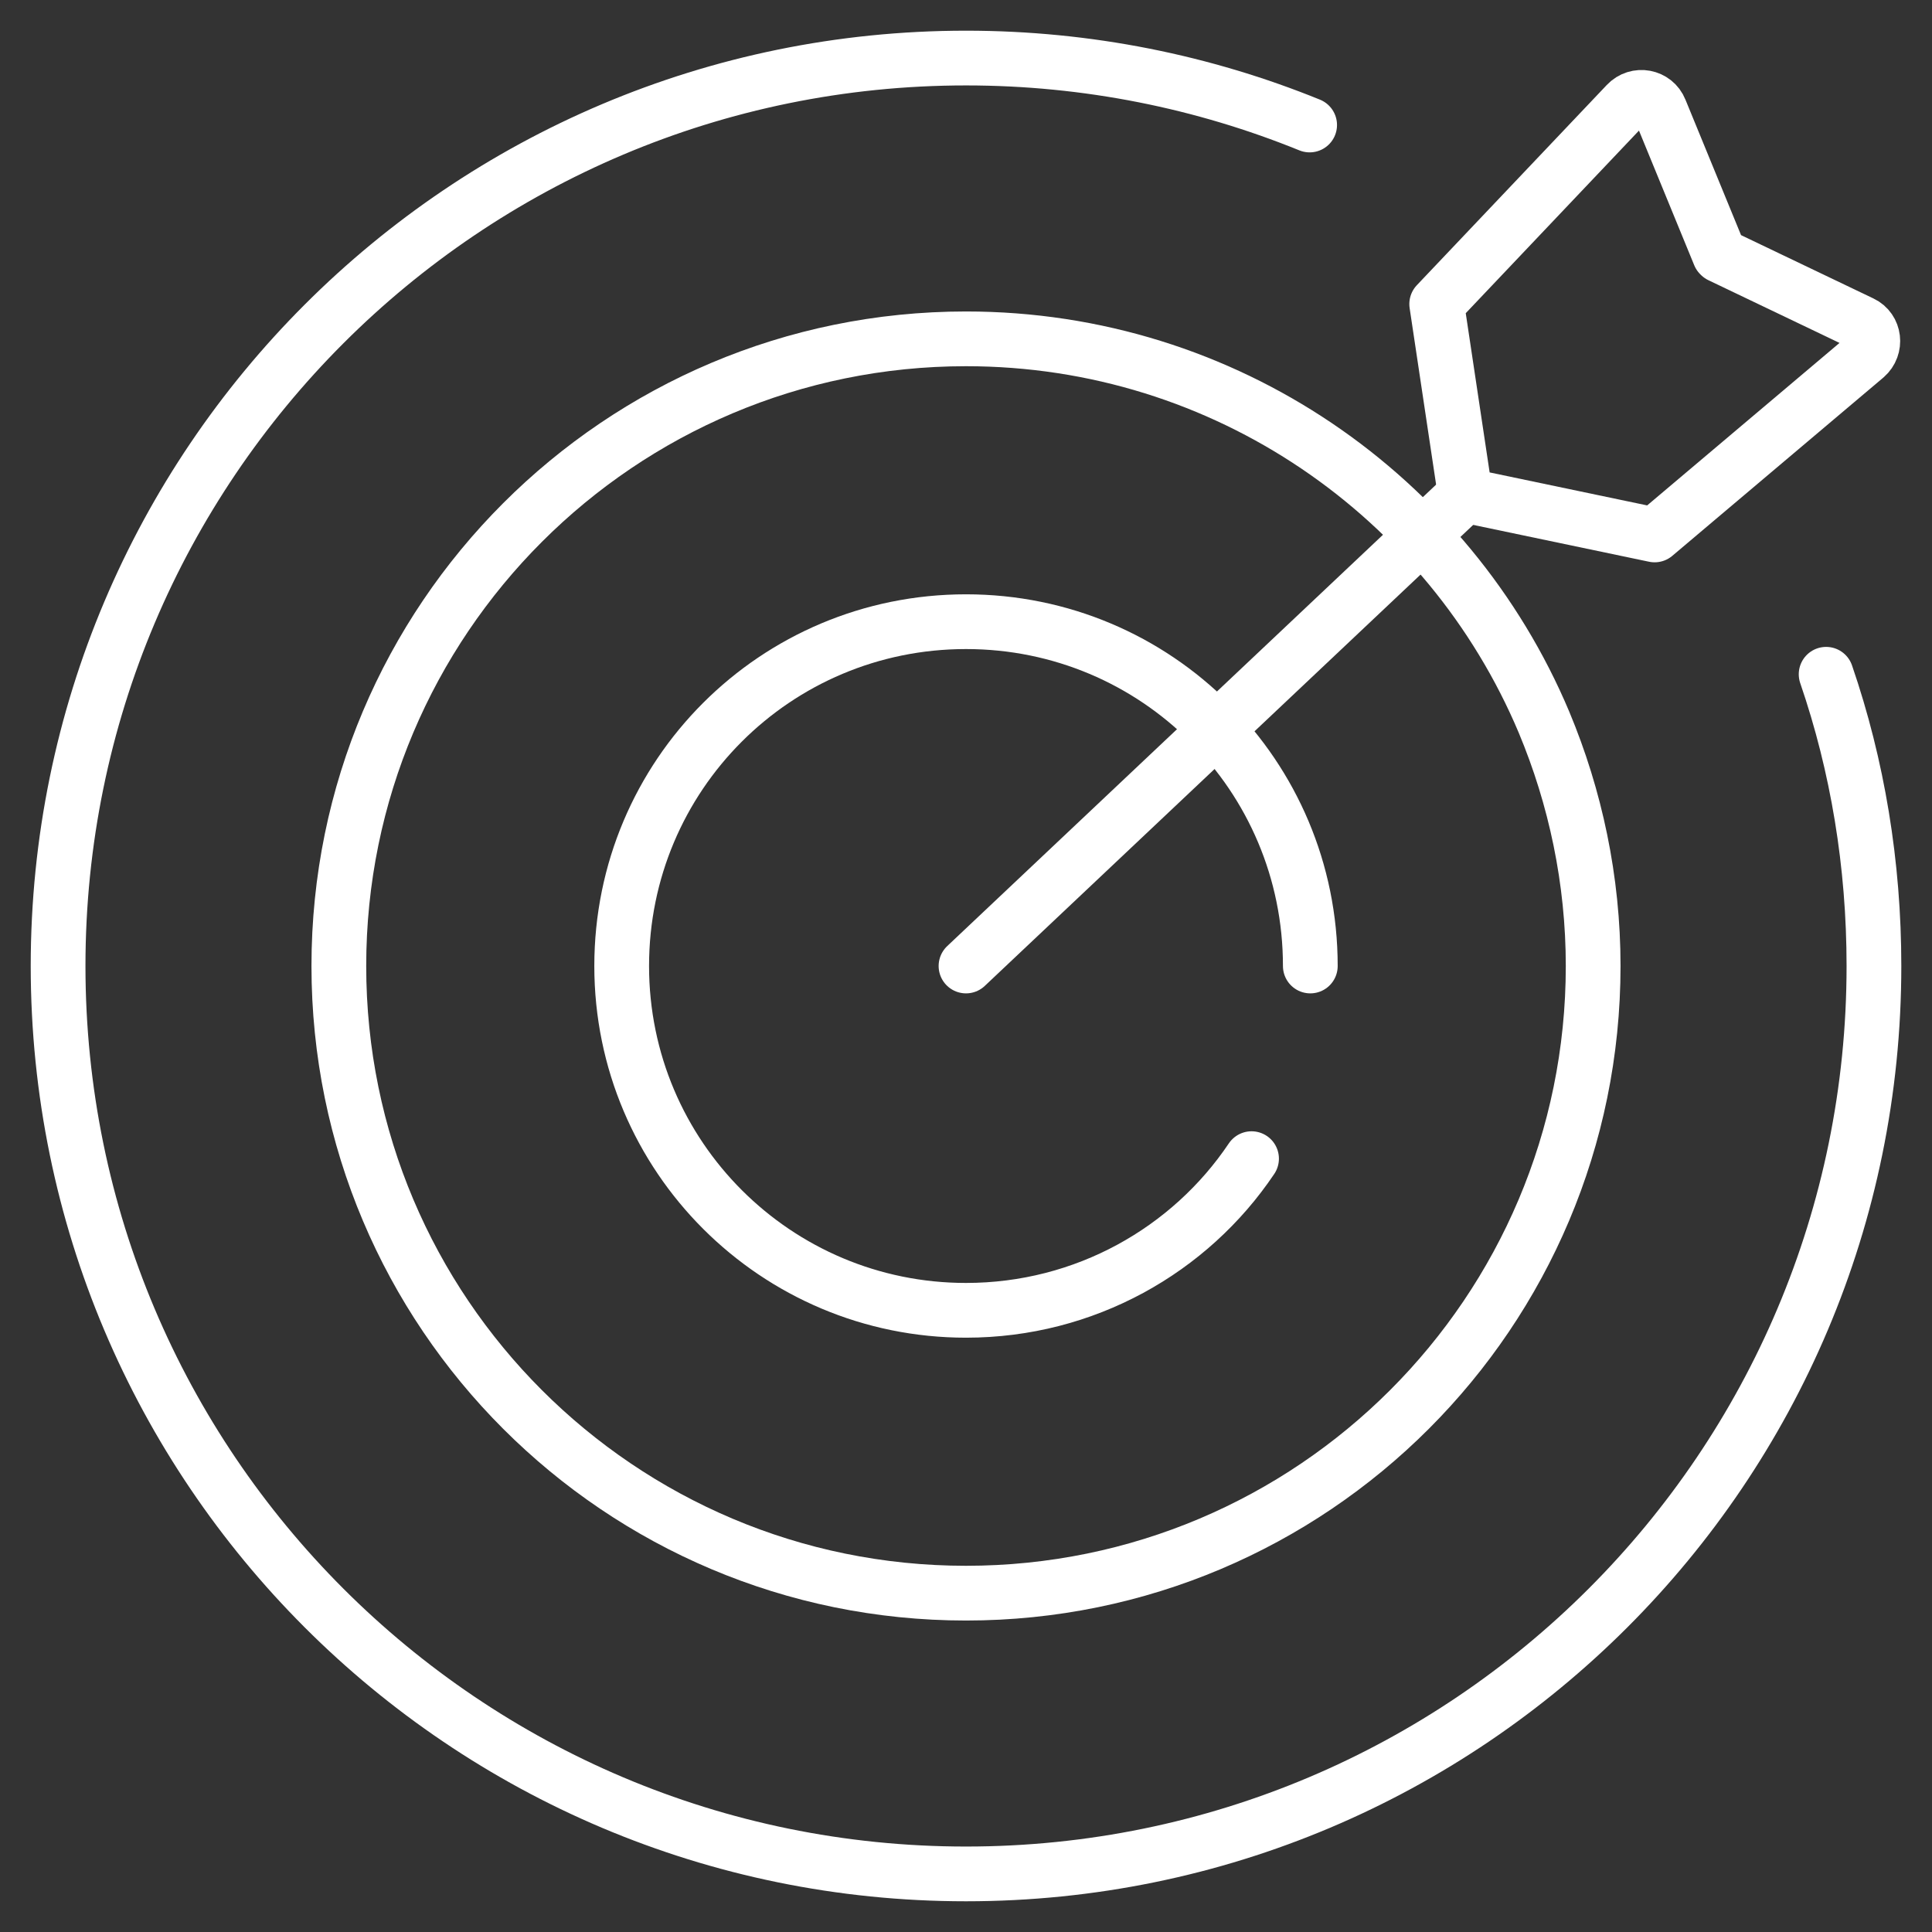 <svg width="60" height="60" viewBox="0 0 60 60" fill="none" xmlns="http://www.w3.org/2000/svg">
<rect x="0" y="0" width="60" height="60" fill="#333333" stroke="none"/>
<g clip-path="url(#clip0_0_4525)">
<path d="M56.712 20.94C57.688 23.783 58.197 26.839 58.197 30C58.197 45.573 45.573 58.196 30 58.196C14.428 58.196 1.804 45.573 1.804 30C1.804 14.427 14.428 1.803 30 1.803C33.777 1.803 37.384 2.546 40.672 3.882" stroke="white" stroke-width="1.7" stroke-linecap="round" stroke-linejoin="round"/>
<path d="M49.477 30C49.477 40.757 40.757 49.477 30 49.477C19.243 49.477 10.523 40.757 10.523 30C10.523 19.243 19.243 10.523 30 10.523C38.062 10.523 45 15.424 47.949 22.426C48.925 24.76 49.477 27.327 49.477 30Z" stroke="white" stroke-width="1.7" stroke-linecap="round" stroke-linejoin="round"/>
<path d="M38.868 35.983C36.959 38.826 33.691 40.693 30 40.693C24.102 40.693 19.307 35.92 19.307 30C19.307 24.081 24.08 19.307 30 19.307C35.919 19.307 40.693 24.081 40.693 30" stroke="white" stroke-width="1.7" stroke-linecap="round" stroke-linejoin="round"/>
<path d="M45.509 15.361L30 30" stroke="white" stroke-width="1.7" stroke-linecap="round" stroke-linejoin="round"/>
<path d="M53.402 7.914L51.556 3.416C51.386 2.992 50.835 2.886 50.516 3.225L44.618 9.442L45.509 15.382L51.386 16.613L57.942 11.075C58.282 10.778 58.218 10.226 57.815 10.036L53.423 7.935L53.402 7.914Z" stroke="white" stroke-width="1.7" stroke-linecap="round" stroke-linejoin="round"/>
</g>
<defs>
<clipPath id="clip0_0_4525">
<rect width="60" height="60" fill="white"/>
</clipPath>
</defs>
</svg>
